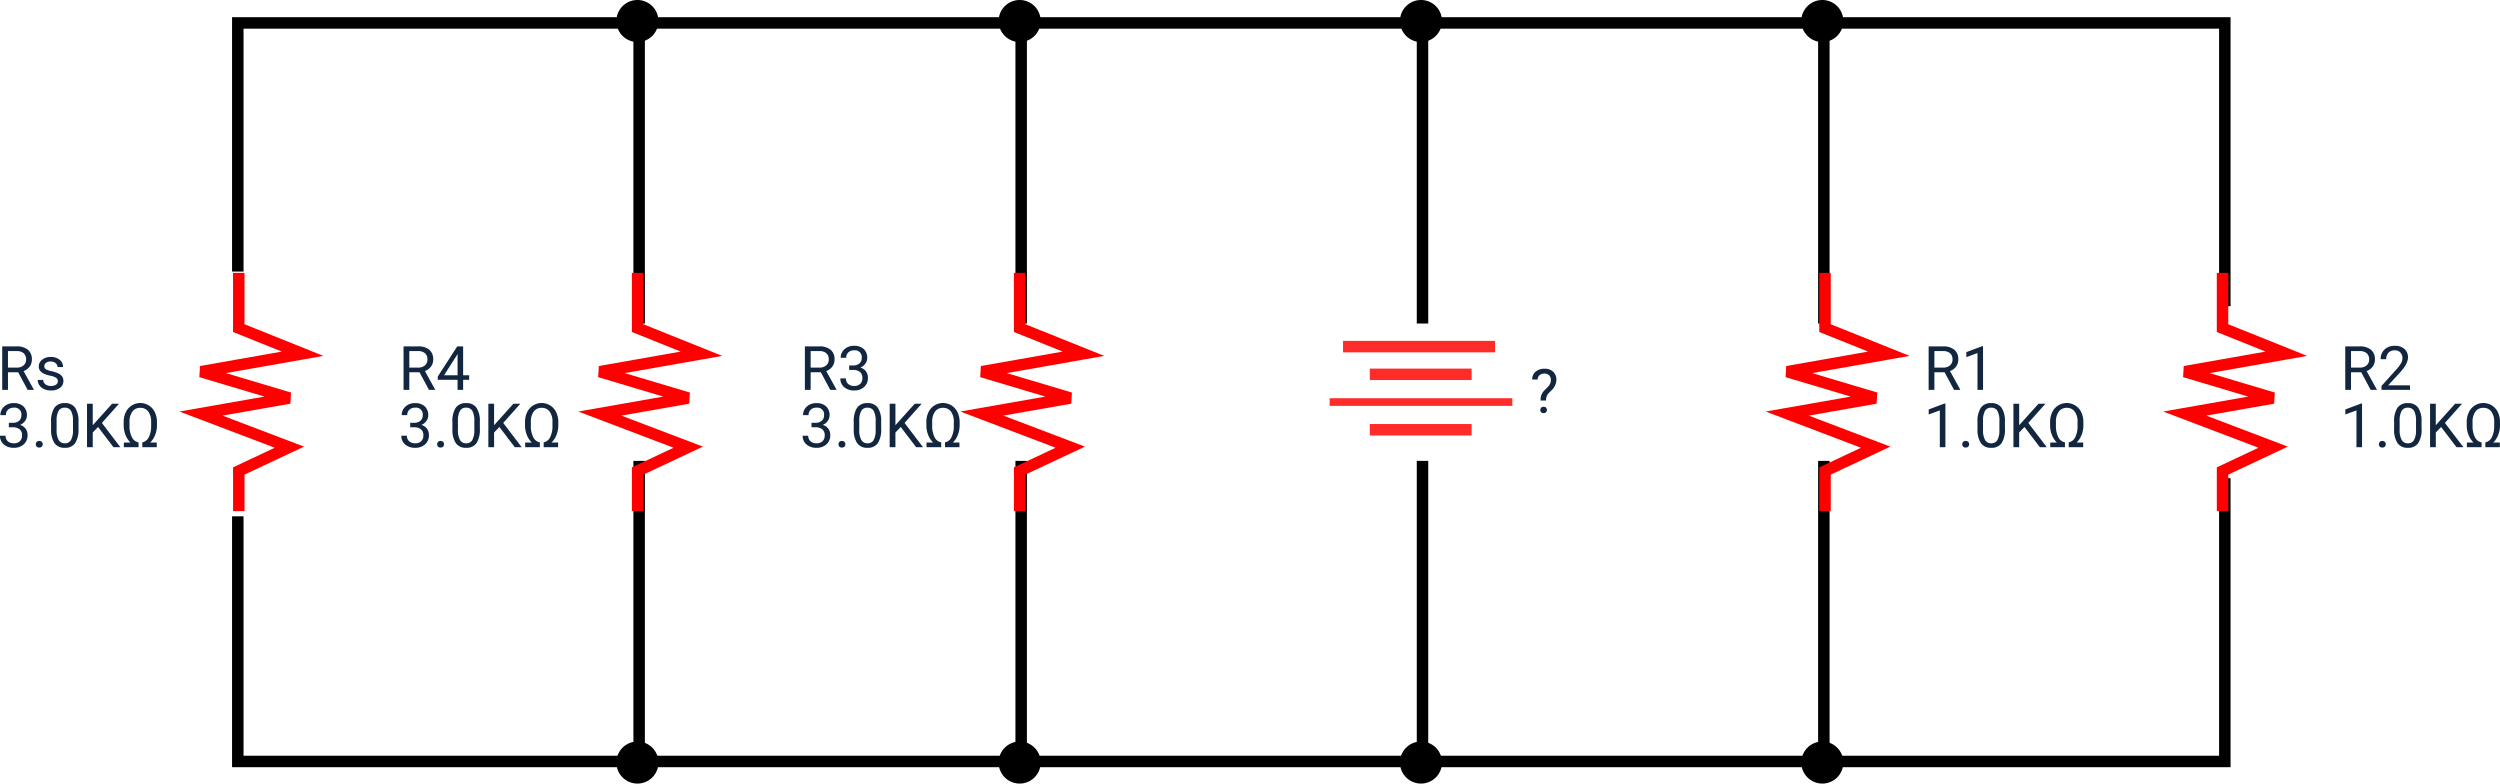 <svg xmlns="http://www.w3.org/2000/svg" width="654.063" height="205" viewBox="0 0 654.063 205">
  <g id="Grupo_1108799" data-name="Grupo 1108799" transform="translate(2751.266 5635)">
    <path id="Trazado_899022" data-name="Trazado 899022" d="M-4102.469-7141.682v-65.047h519.857v74.109" transform="translate(1413.418 1577.729)" fill="none" stroke="#000" stroke-width="3"/>
    <path id="Trazado_899023" data-name="Trazado 899023" d="M-4102.469-7196.756v64.136h519.857v-74.109" transform="translate(1413.418 1696.838)" fill="none" stroke="#000" stroke-width="3"/>
    <path id="Trazado_899024" data-name="Trazado 899024" d="M-3967.051-7206.729v78.641" transform="translate(1482.949 1577.729)" fill="none" stroke="#000" stroke-width="3"/>
    <path id="Trazado_899025" data-name="Trazado 899025" d="M-3967.051-7206.729v78.641" transform="translate(1482.949 1692.307)" fill="none" stroke="#000" stroke-width="3"/>
    <path id="Trazado_899026" data-name="Trazado 899026" d="M-3967.051-7206.729v78.641" transform="translate(1587.949 1577.729)" fill="none" stroke="#000" stroke-width="3"/>
    <path id="Trazado_899027" data-name="Trazado 899027" d="M-3967.051-7206.729v78.641" transform="translate(1587.949 1692.307)" fill="none" stroke="#000" stroke-width="3"/>
    <path id="Trazado_899028" data-name="Trazado 899028" d="M-3967.051-7206.729v78.641" transform="translate(1692.949 1577.729)" fill="none" stroke="#000" stroke-width="3"/>
    <path id="Trazado_899029" data-name="Trazado 899029" d="M-3967.051-7206.729v78.641" transform="translate(1692.949 1692.307)" fill="none" stroke="#000" stroke-width="3"/>
    <path id="Trazado_899030" data-name="Trazado 899030" d="M-4249.752-9209.859h14.453l6.706-16.7,4.688,26.589,6.9-23.133,4.063,23.133,8.794-23.133,6.224,13.239h10.516" transform="translate(-11694.361 -1313.859) rotate(90)" fill="none" stroke="red" stroke-width="3"/>
    <path id="Trazado_899032" data-name="Trazado 899032" d="M-4249.752-9209.859h14.453l6.706-16.7,4.688,26.589,6.9-23.133,4.063,23.133,8.794-23.133,6.224,13.239h10.516" transform="translate(-11483.656 -1313.859) rotate(90)" fill="none" stroke="red" stroke-width="3"/>
    <path id="Trazado_899033" data-name="Trazado 899033" d="M-4249.752-9209.859h14.453l6.706-16.7,4.688,26.589,6.9-23.133,4.063,23.133,8.794-23.133,6.224,13.239h10.516" transform="translate(-11379.656 -1313.859) rotate(90)" fill="none" stroke="red" stroke-width="3"/>
    <path id="Trazado_899235" data-name="Trazado 899235" d="M2.789-3.216A4.663,4.663,0,0,1,3-4.683a3.761,3.761,0,0,1,.8-1.193L4.82-6.929a2.36,2.36,0,0,0,.656-1.59A1.815,1.815,0,0,0,5.047-9.8a1.62,1.62,0,0,0-1.25-.464,1.881,1.881,0,0,0-1.281.422,1.426,1.426,0,0,0-.484,1.133H.586a2.632,2.632,0,0,1,.9-2.043A3.374,3.374,0,0,1,3.8-11.531a3.185,3.185,0,0,1,2.3.792,2.87,2.87,0,0,1,.824,2.172A3.926,3.926,0,0,1,5.656-5.876L4.8-5.034a2.623,2.623,0,0,0-.57,1.818ZM2.727-.734a.861.861,0,0,1,.215-.6.81.81,0,0,1,.637-.241.822.822,0,0,1,.641.241.852.852,0,0,1,.219.6.824.824,0,0,1-.219.588.837.837,0,0,1-.641.233.824.824,0,0,1-.637-.233A.832.832,0,0,1,2.727-.734Z" transform="translate(-2351 -5527)" fill="#12263f"/>
    <path id="Trazado_899236" data-name="Trazado 899236" d="M5.492-4.6H2.82V0H1.313V-11.375H5.078a4.457,4.457,0,0,1,2.957.875A3.148,3.148,0,0,1,9.07-7.953,3.062,3.062,0,0,1,8.5-6.1a3.428,3.428,0,0,1-1.6,1.18L9.57-.094V0H7.961ZM2.82-5.828h2.3A2.6,2.6,0,0,0,6.9-6.407a1.959,1.959,0,0,0,.66-1.55,2.062,2.062,0,0,0-.629-1.62,2.663,2.663,0,0,0-1.816-.571H2.82ZM15.547,0H14.094V-9.633L11.18-8.562V-9.875L15.32-11.43h.227ZM5.7,15H4.242V5.367L1.328,6.438V5.125L5.469,3.57H5.7Zm4.414-.758a.905.905,0,0,1,.223-.625.848.848,0,0,1,.668-.25.874.874,0,0,1,.676.25.887.887,0,0,1,.23.625.839.839,0,0,1-.23.6.89.89,0,0,1-.676.242.8.8,0,0,1-.891-.844Zm11.164-4.094a6.61,6.61,0,0,1-.867,3.773A3.084,3.084,0,0,1,17.7,15.156,3.107,3.107,0,0,1,15,13.949a6.274,6.274,0,0,1-.906-3.605V8.414a6.463,6.463,0,0,1,.867-3.727A3.108,3.108,0,0,1,17.68,3.469a3.136,3.136,0,0,1,2.7,1.176,6.237,6.237,0,0,1,.891,3.629ZM19.828,8.172A5.3,5.3,0,0,0,19.313,5.5a1.775,1.775,0,0,0-1.633-.84,1.751,1.751,0,0,0-1.617.836,5.171,5.171,0,0,0-.523,2.57v2.313a5.381,5.381,0,0,0,.535,2.723,1.771,1.771,0,0,0,1.621.879,1.747,1.747,0,0,0,1.59-.828,5.186,5.186,0,0,0,.543-2.609Zm6.563,1.539L25,11.156V15H23.5V3.625H25V9.25l5.055-5.625h1.813L27.391,8.648,32.219,15h-1.8Zm11.578,4.023a2.4,2.4,0,0,0,1.68-1.321,6.349,6.349,0,0,0,.625-2.94V8.425a4.389,4.389,0,0,0-.758-2.768A2.5,2.5,0,0,0,37.438,4.7a2.465,2.465,0,0,0-2.07.977,4.464,4.464,0,0,0-.75,2.768v.884a6.479,6.479,0,0,0,.613,3.034,2.464,2.464,0,0,0,1.746,1.376V15H33.133V13.773h1.727a5.5,5.5,0,0,1-1.3-2,6.715,6.715,0,0,1-.469-2.465V8.445a5.891,5.891,0,0,1,.551-2.594A4.2,4.2,0,0,1,41.219,5.8,5.769,5.769,0,0,1,41.8,8.313V9.328a6.675,6.675,0,0,1-.469,2.449,5.5,5.5,0,0,1-1.3,2H41.75V15H37.969Z" transform="translate(-2248 -5533)" fill="#12263f"/>
    <path id="Trazado_899237" data-name="Trazado 899237" d="M5.492-4.6H2.82V0H1.313V-11.375H5.078a4.457,4.457,0,0,1,2.957.875A3.148,3.148,0,0,1,9.07-7.953,3.062,3.062,0,0,1,8.5-6.1a3.428,3.428,0,0,1-1.6,1.18L9.57-.094V0H7.961ZM2.82-5.828h2.3A2.6,2.6,0,0,0,6.9-6.407a1.959,1.959,0,0,0,.66-1.55,2.062,2.062,0,0,0-.629-1.62,2.663,2.663,0,0,0-1.816-.571H2.82ZM18.25,0H10.8V-1.039l3.938-4.375a9.354,9.354,0,0,0,1.207-1.613,2.693,2.693,0,0,0,.332-1.285,2.041,2.041,0,0,0-.539-1.461,1.885,1.885,0,0,0-1.437-.57,2.232,2.232,0,0,0-1.676.613,2.343,2.343,0,0,0-.6,1.707H10.578a3.355,3.355,0,0,1,1.012-2.539,3.751,3.751,0,0,1,2.707-.969A3.6,3.6,0,0,1,16.8-10.7a2.838,2.838,0,0,1,.922,2.215q0,1.68-2.141,4l-3.047,3.3H18.25ZM5.7,15H4.242V5.367L1.328,6.438V5.125L5.469,3.57H5.7Zm4.414-.758a.905.905,0,0,1,.223-.625.848.848,0,0,1,.668-.25.874.874,0,0,1,.676.25.887.887,0,0,1,.23.625.839.839,0,0,1-.23.6.89.89,0,0,1-.676.242.8.8,0,0,1-.891-.844Zm11.164-4.094a6.61,6.61,0,0,1-.867,3.773A3.084,3.084,0,0,1,17.7,15.156,3.107,3.107,0,0,1,15,13.949a6.274,6.274,0,0,1-.906-3.605V8.414a6.463,6.463,0,0,1,.867-3.727A3.108,3.108,0,0,1,17.68,3.469a3.136,3.136,0,0,1,2.7,1.176,6.237,6.237,0,0,1,.891,3.629ZM19.828,8.172A5.3,5.3,0,0,0,19.313,5.5a1.775,1.775,0,0,0-1.633-.84,1.751,1.751,0,0,0-1.617.836,5.171,5.171,0,0,0-.523,2.57v2.313a5.381,5.381,0,0,0,.535,2.723,1.771,1.771,0,0,0,1.621.879,1.747,1.747,0,0,0,1.59-.828,5.186,5.186,0,0,0,.543-2.609Zm6.563,1.539L25,11.156V15H23.5V3.625H25V9.25l5.055-5.625h1.813L27.391,8.648,32.219,15h-1.8Zm11.578,4.023a2.4,2.4,0,0,0,1.68-1.321,6.349,6.349,0,0,0,.625-2.94V8.425a4.389,4.389,0,0,0-.758-2.768A2.5,2.5,0,0,0,37.438,4.7a2.465,2.465,0,0,0-2.07.977,4.464,4.464,0,0,0-.75,2.768v.884a6.479,6.479,0,0,0,.613,3.034,2.464,2.464,0,0,0,1.746,1.376V15H33.133V13.773h1.727a5.5,5.5,0,0,1-1.3-2,6.715,6.715,0,0,1-.469-2.465V8.445a5.891,5.891,0,0,1,.551-2.594A4.2,4.2,0,0,1,41.219,5.8,5.769,5.769,0,0,1,41.8,8.313V9.328a6.675,6.675,0,0,1-.469,2.449,5.5,5.5,0,0,1-1.3,2H41.75V15H37.969Z" transform="translate(-2139 -5533)" fill="#12263f"/>
    <path id="Trazado_899231" data-name="Trazado 899231" d="M5.5,0A5.5,5.5,0,1,1,0,5.5,5.5,5.5,0,0,1,5.5,0Z" transform="translate(-2590 -5635)"/>
    <path id="Trazado_899038" data-name="Trazado 899038" d="M-4249.752-9209.859h14.453l6.706-16.7,4.688,26.589,6.9-23.133,4.063,23.133,8.794-23.133,6.224,13.239h10.516" transform="translate(-11898.656 -1313.859) rotate(90)" fill="none" stroke="red" stroke-width="3"/>
    <path id="Trazado_899039" data-name="Trazado 899039" d="M-3967.051-7206.729v78.641" transform="translate(1383 1577.729)" fill="none" stroke="#000" stroke-width="3"/>
    <path id="Trazado_899040" data-name="Trazado 899040" d="M-3967.051-7206.729v78.641" transform="translate(1383 1692.307)" fill="none" stroke="#000" stroke-width="3"/>
    <path id="Trazado_899241" data-name="Trazado 899241" d="M5.5,0A5.5,5.5,0,1,1,0,5.5,5.5,5.5,0,0,1,5.5,0Z" transform="translate(-2590 -5441)"/>
    <path id="Trazado_899232" data-name="Trazado 899232" d="M5.5,0A5.5,5.5,0,1,1,0,5.5,5.5,5.5,0,0,1,5.5,0Z" transform="translate(-2490 -5635)"/>
    <path id="Trazado_899242" data-name="Trazado 899242" d="M5.5,0A5.5,5.5,0,1,1,0,5.5,5.5,5.5,0,0,1,5.5,0Z" transform="translate(-2490 -5441)"/>
    <path id="Trazado_899233" data-name="Trazado 899233" d="M5.5,0A5.5,5.5,0,1,1,0,5.5,5.5,5.5,0,0,1,5.5,0Z" transform="translate(-2385 -5635)"/>
    <path id="Trazado_899243" data-name="Trazado 899243" d="M5.5,0A5.5,5.5,0,1,1,0,5.5,5.5,5.5,0,0,1,5.5,0Z" transform="translate(-2385 -5441)"/>
    <path id="Trazado_899234" data-name="Trazado 899234" d="M5.5,0A5.5,5.5,0,1,1,0,5.5,5.5,5.5,0,0,1,5.5,0Z" transform="translate(-2280 -5635)"/>
    <path id="Trazado_899244" data-name="Trazado 899244" d="M5.5,0A5.5,5.5,0,1,1,0,5.5,5.5,5.5,0,0,1,5.5,0Z" transform="translate(-2280 -5441)"/>
    <path id="Trazado_899041" data-name="Trazado 899041" d="M-4249.752-9209.859h14.453l6.706-16.7,4.688,26.589,6.9-23.133,4.063,23.133,8.794-23.133,6.224,13.239h10.516" transform="translate(-11794.311 -1313.859) rotate(90)" fill="none" stroke="red" stroke-width="3"/>
    <path id="Trazado_899238" data-name="Trazado 899238" d="M5.492-4.6H2.82V0H1.313V-11.375H5.078a4.457,4.457,0,0,1,2.957.875A3.148,3.148,0,0,1,9.07-7.953,3.062,3.062,0,0,1,8.5-6.1a3.428,3.428,0,0,1-1.6,1.18L9.57-.094V0H7.961ZM2.82-5.828h2.3A2.6,2.6,0,0,0,6.9-6.407a1.959,1.959,0,0,0,.66-1.55,2.062,2.062,0,0,0-.629-1.62,2.663,2.663,0,0,0-1.816-.571H2.82ZM16.9-3.82h1.578v1.18H16.9V0H15.445V-2.641h-5.18v-.852l5.094-7.883H16.9Zm-4.992,0h3.539V-9.4l-.172.313ZM3.047,8.609H4.133A2.387,2.387,0,0,0,5.742,8.07a1.8,1.8,0,0,0,.586-1.414,1.764,1.764,0,0,0-1.992-2,2.072,2.072,0,0,0-1.5.535,1.873,1.873,0,0,0-.559,1.418H.836a2.9,2.9,0,0,1,.988-2.246,3.6,3.6,0,0,1,2.512-.895,3.558,3.558,0,0,1,2.523.852,3.076,3.076,0,0,1,.914,2.367,2.5,2.5,0,0,1-.48,1.438A2.9,2.9,0,0,1,5.984,9.164a2.8,2.8,0,0,1,1.449.984,2.734,2.734,0,0,1,.512,1.68,3.1,3.1,0,0,1-1,2.43,3.745,3.745,0,0,1-2.6.9,3.844,3.844,0,0,1-2.605-.867A2.877,2.877,0,0,1,.734,12H2.188a1.859,1.859,0,0,0,.586,1.438,2.229,2.229,0,0,0,1.57.539,2.187,2.187,0,0,0,1.6-.547,2.108,2.108,0,0,0,.555-1.57,1.912,1.912,0,0,0-.609-1.523,2.655,2.655,0,0,0-1.758-.547H3.047Zm7.063,5.633a.905.905,0,0,1,.223-.625.848.848,0,0,1,.668-.25.874.874,0,0,1,.676.25.887.887,0,0,1,.23.625.839.839,0,0,1-.23.6.89.89,0,0,1-.676.242.8.8,0,0,1-.891-.844Zm11.164-4.094a6.61,6.61,0,0,1-.867,3.773A3.084,3.084,0,0,1,17.7,15.156,3.107,3.107,0,0,1,15,13.949a6.274,6.274,0,0,1-.906-3.605V8.414a6.463,6.463,0,0,1,.867-3.727A3.108,3.108,0,0,1,17.68,3.469a3.136,3.136,0,0,1,2.7,1.176,6.237,6.237,0,0,1,.891,3.629ZM19.828,8.172A5.3,5.3,0,0,0,19.313,5.5a1.775,1.775,0,0,0-1.633-.84,1.751,1.751,0,0,0-1.617.836,5.171,5.171,0,0,0-.523,2.57v2.313a5.381,5.381,0,0,0,.535,2.723,1.771,1.771,0,0,0,1.621.879,1.747,1.747,0,0,0,1.59-.828,5.186,5.186,0,0,0,.543-2.609Zm6.563,1.539L25,11.156V15H23.5V3.625H25V9.25l5.055-5.625h1.813L27.391,8.648,32.219,15h-1.8Zm11.578,4.023a2.4,2.4,0,0,0,1.68-1.321,6.349,6.349,0,0,0,.625-2.94V8.425a4.389,4.389,0,0,0-.758-2.768A2.5,2.5,0,0,0,37.438,4.7a2.465,2.465,0,0,0-2.07.977,4.464,4.464,0,0,0-.75,2.768v.884a6.479,6.479,0,0,0,.613,3.034,2.464,2.464,0,0,0,1.746,1.376V15H33.133V13.773h1.727a5.5,5.5,0,0,1-1.3-2,6.715,6.715,0,0,1-.469-2.465V8.445a5.891,5.891,0,0,1,.551-2.594A4.2,4.2,0,0,1,41.219,5.8,5.769,5.769,0,0,1,41.8,8.313V9.328a6.675,6.675,0,0,1-.469,2.449,5.5,5.5,0,0,1-1.3,2H41.75V15H37.969Z" transform="translate(-2647 -5533)" fill="#12263f"/>
    <path id="Trazado_899239" data-name="Trazado 899239" d="M5.492-4.6H2.82V0H1.313V-11.375H5.078a4.457,4.457,0,0,1,2.957.875A3.148,3.148,0,0,1,9.07-7.953,3.062,3.062,0,0,1,8.5-6.1a3.428,3.428,0,0,1-1.6,1.18L9.57-.094V0H7.961ZM2.82-5.828h2.3A2.6,2.6,0,0,0,6.9-6.407a1.959,1.959,0,0,0,.66-1.55,2.062,2.062,0,0,0-.629-1.62,2.663,2.663,0,0,0-1.816-.571H2.82ZM15.867-2.242a1.064,1.064,0,0,0-.441-.91,4.249,4.249,0,0,0-1.539-.559,7.277,7.277,0,0,1-1.742-.562,2.479,2.479,0,0,1-.953-.781,1.869,1.869,0,0,1-.309-1.078,2.193,2.193,0,0,1,.879-1.758,3.432,3.432,0,0,1,2.246-.719,3.532,3.532,0,0,1,2.332.742,2.357,2.357,0,0,1,.895,1.9H15.781a1.3,1.3,0,0,0-.5-1.023,1.888,1.888,0,0,0-1.27-.43,1.976,1.976,0,0,0-1.234.344,1.082,1.082,0,0,0-.445.9.877.877,0,0,0,.414.789,5.1,5.1,0,0,0,1.5.508,7.8,7.8,0,0,1,1.754.578,2.558,2.558,0,0,1,1,.809,1.988,1.988,0,0,1,.324,1.152,2.163,2.163,0,0,1-.906,1.816,3.8,3.8,0,0,1-2.352.684,4.257,4.257,0,0,1-1.8-.359,2.922,2.922,0,0,1-1.223-1A2.42,2.42,0,0,1,10.594-2.6h1.445a1.5,1.5,0,0,0,.582,1.152,2.258,2.258,0,0,0,1.434.426,2.331,2.331,0,0,0,1.316-.332A1.02,1.02,0,0,0,15.867-2.242ZM3.047,8.609H4.133A2.387,2.387,0,0,0,5.742,8.07a1.8,1.8,0,0,0,.586-1.414,1.764,1.764,0,0,0-1.992-2,2.072,2.072,0,0,0-1.5.535,1.873,1.873,0,0,0-.559,1.418H.836a2.9,2.9,0,0,1,.988-2.246,3.6,3.6,0,0,1,2.512-.895,3.558,3.558,0,0,1,2.523.852,3.076,3.076,0,0,1,.914,2.367,2.5,2.5,0,0,1-.48,1.438A2.9,2.9,0,0,1,5.984,9.164a2.8,2.8,0,0,1,1.449.984,2.734,2.734,0,0,1,.512,1.68,3.1,3.1,0,0,1-1,2.43,3.745,3.745,0,0,1-2.6.9,3.844,3.844,0,0,1-2.605-.867A2.877,2.877,0,0,1,.734,12H2.188a1.859,1.859,0,0,0,.586,1.438,2.229,2.229,0,0,0,1.57.539,2.187,2.187,0,0,0,1.6-.547,2.108,2.108,0,0,0,.555-1.57,1.912,1.912,0,0,0-.609-1.523,2.655,2.655,0,0,0-1.758-.547H3.047Zm7.063,5.633a.905.905,0,0,1,.223-.625.848.848,0,0,1,.668-.25.874.874,0,0,1,.676.25.887.887,0,0,1,.23.625.839.839,0,0,1-.23.6.89.89,0,0,1-.676.242.8.8,0,0,1-.891-.844Zm11.164-4.094a6.61,6.61,0,0,1-.867,3.773A3.084,3.084,0,0,1,17.7,15.156,3.107,3.107,0,0,1,15,13.949a6.274,6.274,0,0,1-.906-3.605V8.414a6.463,6.463,0,0,1,.867-3.727A3.108,3.108,0,0,1,17.68,3.469a3.136,3.136,0,0,1,2.7,1.176,6.237,6.237,0,0,1,.891,3.629ZM19.828,8.172A5.3,5.3,0,0,0,19.313,5.5a1.775,1.775,0,0,0-1.633-.84,1.751,1.751,0,0,0-1.617.836,5.171,5.171,0,0,0-.523,2.57v2.313a5.381,5.381,0,0,0,.535,2.723,1.771,1.771,0,0,0,1.621.879,1.747,1.747,0,0,0,1.59-.828,5.186,5.186,0,0,0,.543-2.609Zm6.563,1.539L25,11.156V15H23.5V3.625H25V9.25l5.055-5.625h1.813L27.391,8.648,32.219,15h-1.8Zm11.578,4.023a2.4,2.4,0,0,0,1.68-1.321,6.349,6.349,0,0,0,.625-2.94V8.425a4.389,4.389,0,0,0-.758-2.768A2.5,2.5,0,0,0,37.438,4.7a2.465,2.465,0,0,0-2.07.977,4.464,4.464,0,0,0-.75,2.768v.884a6.479,6.479,0,0,0,.613,3.034,2.464,2.464,0,0,0,1.746,1.376V15H33.133V13.773h1.727a5.5,5.5,0,0,1-1.3-2,6.715,6.715,0,0,1-.469-2.465V8.445a5.891,5.891,0,0,1,.551-2.594A4.2,4.2,0,0,1,41.219,5.8,5.769,5.769,0,0,1,41.8,8.313V9.328a6.675,6.675,0,0,1-.469,2.449,5.5,5.5,0,0,1-1.3,2H41.75V15H37.969Z" transform="translate(-2752 -5533)" fill="#12263f"/>
    <path id="Trazado_899240" data-name="Trazado 899240" d="M5.492-4.6H2.82V0H1.313V-11.375H5.078a4.457,4.457,0,0,1,2.957.875A3.148,3.148,0,0,1,9.07-7.953,3.062,3.062,0,0,1,8.5-6.1a3.428,3.428,0,0,1-1.6,1.18L9.57-.094V0H7.961ZM2.82-5.828h2.3A2.6,2.6,0,0,0,6.9-6.407a1.959,1.959,0,0,0,.66-1.55,2.062,2.062,0,0,0-.629-1.62,2.663,2.663,0,0,0-1.816-.571H2.82ZM12.9-6.391h1.086a2.387,2.387,0,0,0,1.609-.539,1.8,1.8,0,0,0,.586-1.414,1.764,1.764,0,0,0-1.992-2,2.072,2.072,0,0,0-1.5.535,1.873,1.873,0,0,0-.559,1.418H10.688a2.9,2.9,0,0,1,.988-2.246,3.6,3.6,0,0,1,2.512-.895,3.558,3.558,0,0,1,2.523.852,3.076,3.076,0,0,1,.914,2.367,2.5,2.5,0,0,1-.48,1.438,2.9,2.9,0,0,1-1.309,1.039,2.8,2.8,0,0,1,1.449.984,2.734,2.734,0,0,1,.512,1.68,3.1,3.1,0,0,1-1,2.43,3.745,3.745,0,0,1-2.6.9A3.844,3.844,0,0,1,11.59-.711a2.877,2.877,0,0,1-1-2.289h1.453a1.859,1.859,0,0,0,.586,1.438,2.229,2.229,0,0,0,1.57.539,2.187,2.187,0,0,0,1.6-.547,2.108,2.108,0,0,0,.555-1.57,1.912,1.912,0,0,0-.609-1.523,2.655,2.655,0,0,0-1.758-.547H12.9Zm-9.852,15H4.133A2.387,2.387,0,0,0,5.742,8.07a1.8,1.8,0,0,0,.586-1.414,1.764,1.764,0,0,0-1.992-2,2.072,2.072,0,0,0-1.5.535,1.873,1.873,0,0,0-.559,1.418H.836a2.9,2.9,0,0,1,.988-2.246,3.6,3.6,0,0,1,2.512-.895,3.558,3.558,0,0,1,2.523.852,3.076,3.076,0,0,1,.914,2.367,2.5,2.5,0,0,1-.48,1.438A2.9,2.9,0,0,1,5.984,9.164a2.8,2.8,0,0,1,1.449.984,2.734,2.734,0,0,1,.512,1.68,3.1,3.1,0,0,1-1,2.43,3.745,3.745,0,0,1-2.6.9,3.844,3.844,0,0,1-2.605-.867A2.877,2.877,0,0,1,.734,12H2.188a1.859,1.859,0,0,0,.586,1.438,2.229,2.229,0,0,0,1.57.539,2.187,2.187,0,0,0,1.6-.547,2.108,2.108,0,0,0,.555-1.57,1.912,1.912,0,0,0-.609-1.523,2.655,2.655,0,0,0-1.758-.547H3.047Zm7.063,5.633a.905.905,0,0,1,.223-.625.848.848,0,0,1,.668-.25.874.874,0,0,1,.676.25.887.887,0,0,1,.23.625.839.839,0,0,1-.23.6.89.89,0,0,1-.676.242.8.8,0,0,1-.891-.844Zm11.164-4.094a6.61,6.61,0,0,1-.867,3.773A3.084,3.084,0,0,1,17.7,15.156,3.107,3.107,0,0,1,15,13.949a6.274,6.274,0,0,1-.906-3.605V8.414a6.463,6.463,0,0,1,.867-3.727A3.108,3.108,0,0,1,17.68,3.469a3.136,3.136,0,0,1,2.7,1.176,6.237,6.237,0,0,1,.891,3.629ZM19.828,8.172A5.3,5.3,0,0,0,19.313,5.5a1.775,1.775,0,0,0-1.633-.84,1.751,1.751,0,0,0-1.617.836,5.171,5.171,0,0,0-.523,2.57v2.313a5.381,5.381,0,0,0,.535,2.723,1.771,1.771,0,0,0,1.621.879,1.747,1.747,0,0,0,1.59-.828,5.186,5.186,0,0,0,.543-2.609Zm6.563,1.539L25,11.156V15H23.5V3.625H25V9.25l5.055-5.625h1.813L27.391,8.648,32.219,15h-1.8Zm11.578,4.023a2.4,2.4,0,0,0,1.68-1.321,6.349,6.349,0,0,0,.625-2.94V8.425a4.389,4.389,0,0,0-.758-2.768A2.5,2.5,0,0,0,37.438,4.7a2.465,2.465,0,0,0-2.07.977,4.464,4.464,0,0,0-.75,2.768v.884a6.479,6.479,0,0,0,.613,3.034,2.464,2.464,0,0,0,1.746,1.376V15H33.133V13.773h1.727a5.5,5.5,0,0,1-1.3-2,6.715,6.715,0,0,1-.469-2.465V8.445a5.891,5.891,0,0,1,.551-2.594A4.2,4.2,0,0,1,41.219,5.8,5.769,5.769,0,0,1,41.8,8.313V9.328a6.675,6.675,0,0,1-.469,2.449,5.5,5.5,0,0,1-1.3,2H41.75V15H37.969Z" transform="translate(-2542 -5533)" fill="#12263f"/>
    <g id="Grupo_1108600" data-name="Grupo 1108600" transform="translate(-2974.45 -10038.923)">
      <path id="Trazado_899010" data-name="Trazado 899010" d="M-7827.068-9340.49h26.643" transform="translate(8408.623 13842.346)" fill="none" stroke="#ff2c29" stroke-width="3"/>
      <path id="Trazado_899011" data-name="Trazado 899011" d="M-7827.068-9340.49h39.772" transform="translate(8401.623 13835.094)" fill="none" stroke="#ff2c29" stroke-width="3"/>
      <path id="Trazado_899012" data-name="Trazado 899012" d="M-7827.067-9340.49h47.8" transform="translate(8398.117 13849.598)" fill="none" stroke="#ff2c29" stroke-width="2"/>
      <path id="Trazado_899013" data-name="Trazado 899013" d="M-7827.068-9340.49h26.643" transform="translate(8408.623 13856.85)" fill="none" stroke="#ff2c29" stroke-width="3"/>
    </g>
  </g>
</svg>
